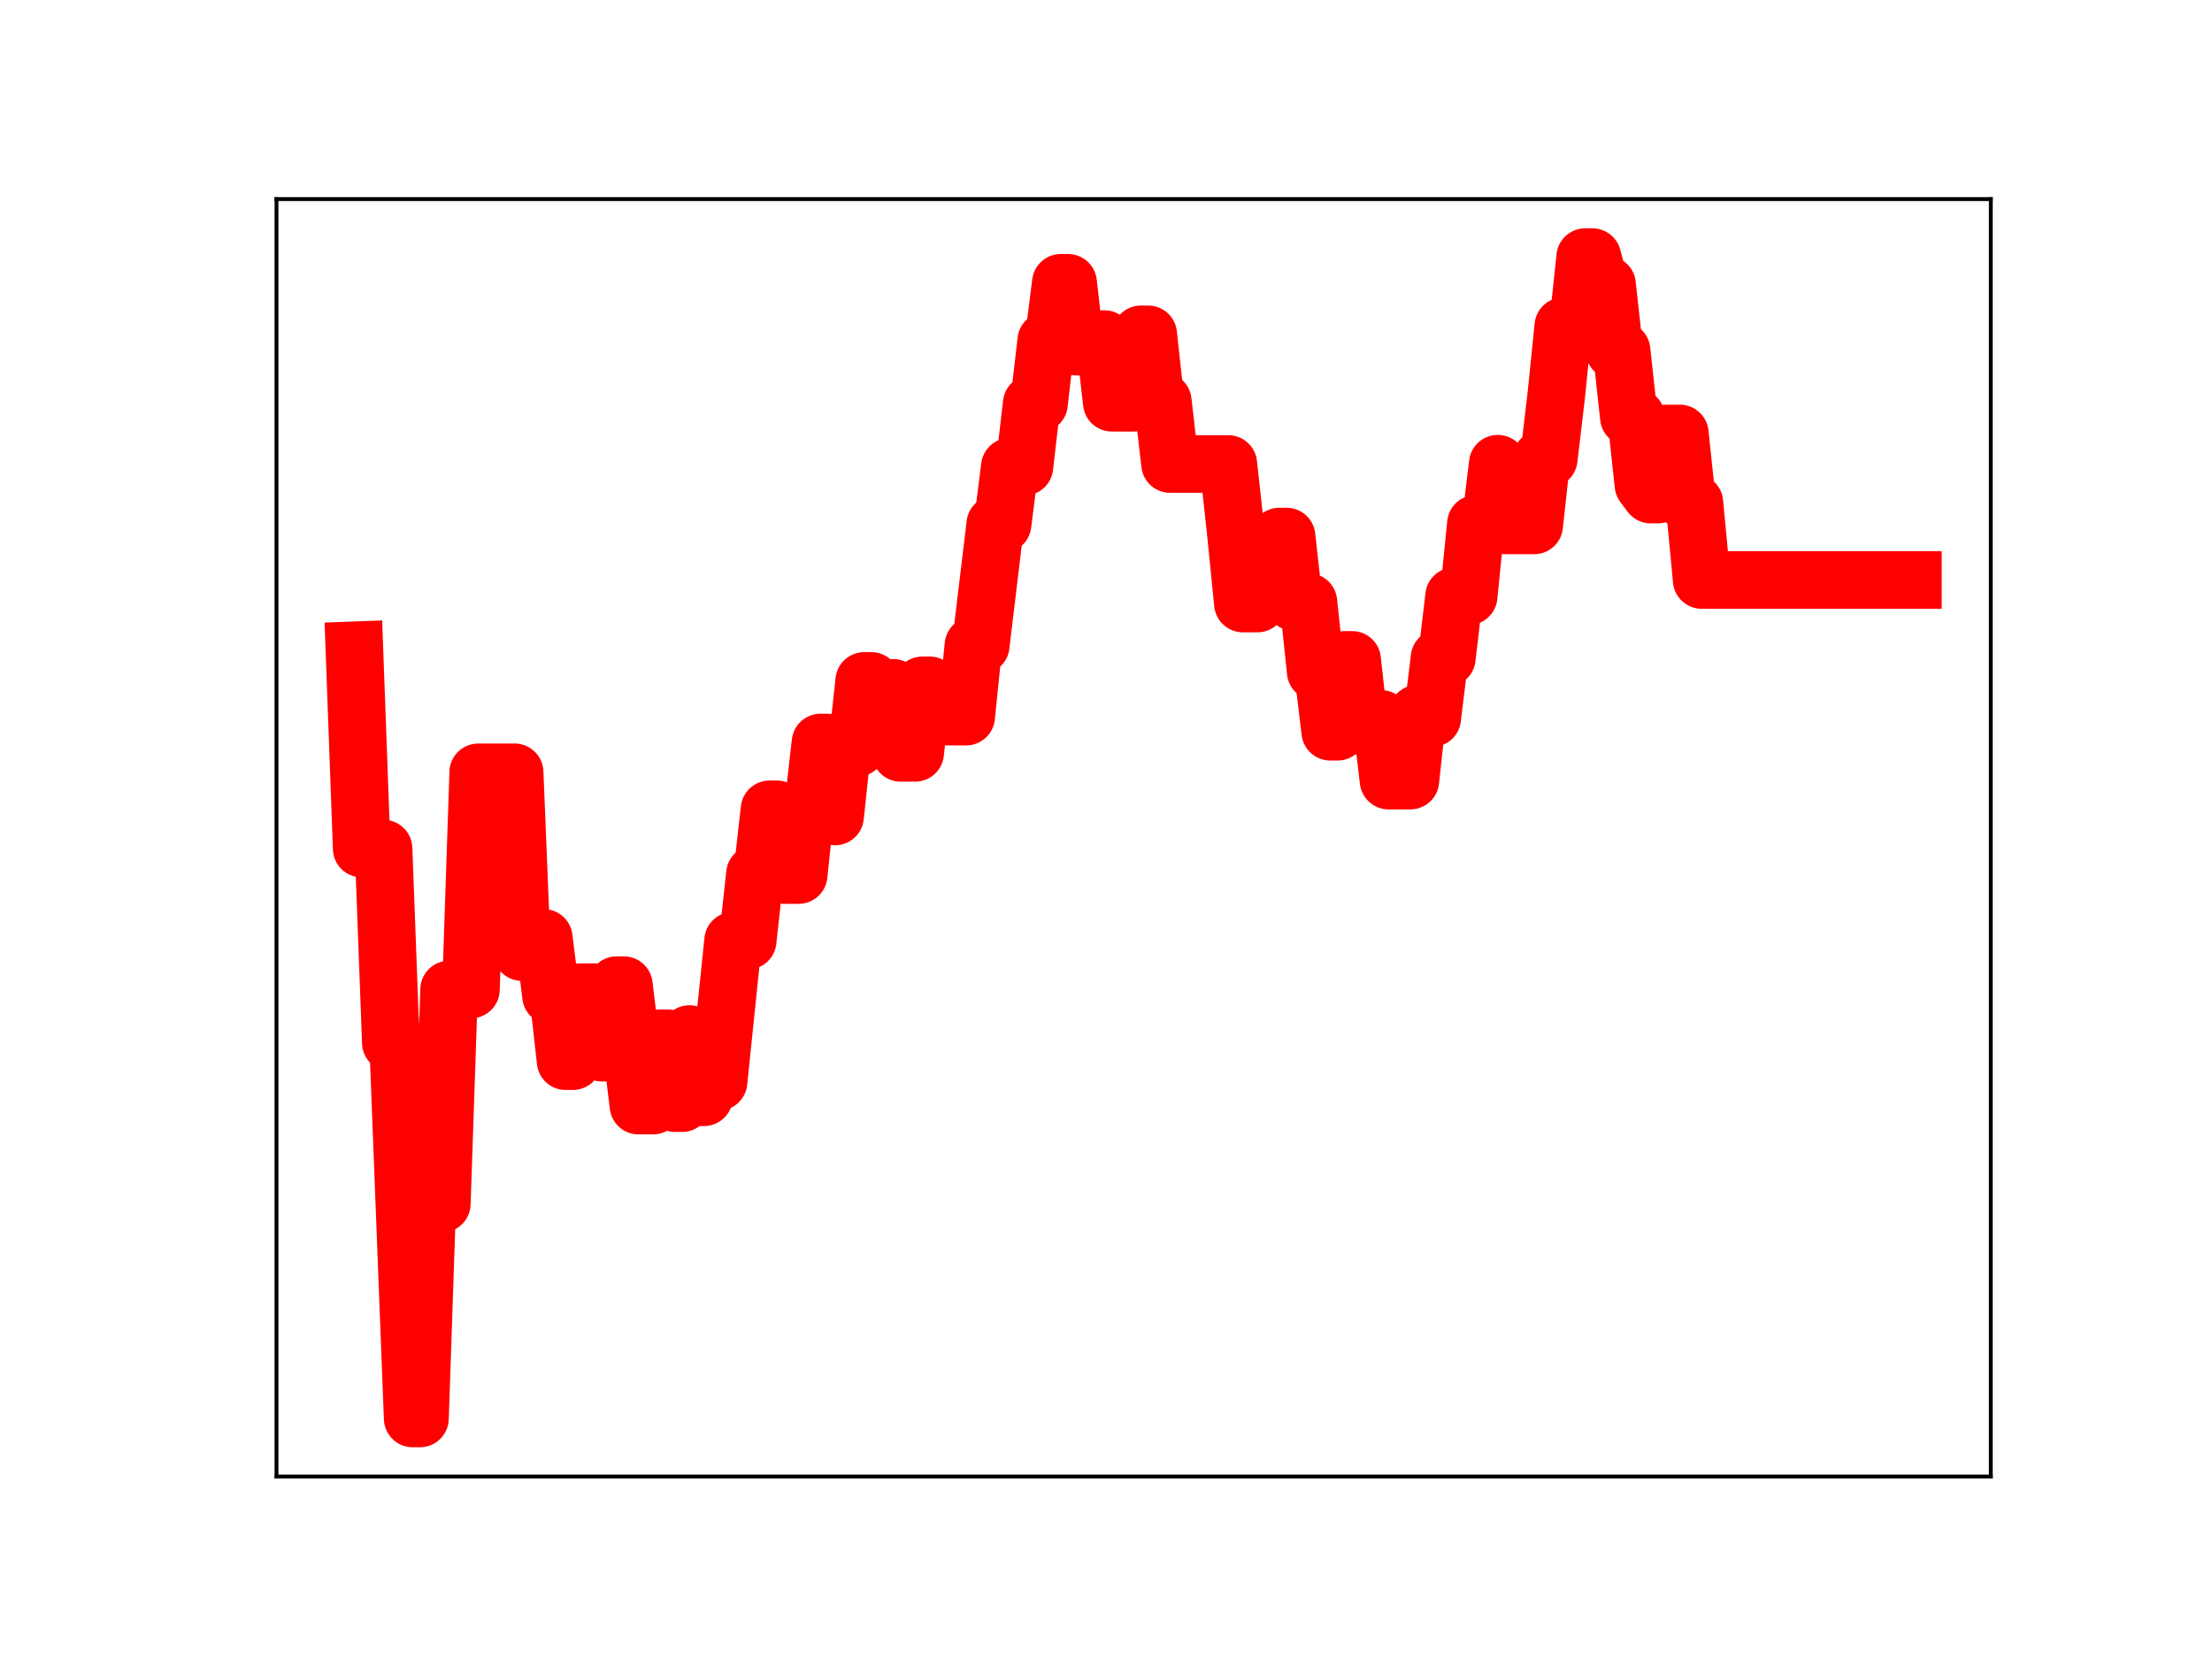 <?xml version="1.0" encoding="utf-8" standalone="no"?>
<!DOCTYPE svg PUBLIC "-//W3C//DTD SVG 1.1//EN"
  "http://www.w3.org/Graphics/SVG/1.1/DTD/svg11.dtd">
<!-- Created with matplotlib (https://matplotlib.org/) -->
<svg height="345.6pt" version="1.1" viewBox="0 0 460.8 345.6" width="460.8pt" xmlns="http://www.w3.org/2000/svg" xmlns:xlink="http://www.w3.org/1999/xlink">
 <defs>
  <style type="text/css">
*{stroke-linecap:butt;stroke-linejoin:round;}
  </style>
 </defs>
 <g id="figure_1">
  <g id="patch_1">
   <path d="M 0 345.6 
L 460.8 345.6 
L 460.8 0 
L 0 0 
z
" style="fill:#ffffff;"/>
  </g>
  <g id="axes_1">
   <g id="patch_2">
    <path d="M 57.6 307.584 
L 414.72 307.584 
L 414.72 41.472 
L 57.6 41.472 
z
" style="fill:#ffffff;"/>
   </g>
   <g id="line2d_1">
    <path clip-path="url(#p9636cf2365)" d="M 73.833 135.465 
L 75.35 176.778 
L 79.901 176.778 
L 81.418 217.218 
L 82.935 217.218 
L 85.969 295.488 
L 87.486 295.488 
L 89.004 250.747 
L 92.038 250.747 
L 93.555 206.134 
L 98.106 206.134 
L 99.623 160.891 
L 107.208 160.888 
L 108.726 198.344 
L 110.243 198.344 
L 111.76 195.387 
L 113.277 195.387 
L 114.794 207.455 
L 116.311 207.455 
L 117.828 221.063 
L 119.345 221.063 
L 120.862 206.686 
L 123.896 206.686 
L 125.413 219.296 
L 126.93 219.296 
L 128.448 205.228 
L 129.965 205.228 
L 132.999 230.316 
L 136.033 230.316 
L 137.55 216.282 
L 139.067 216.282 
L 140.584 229.809 
L 142.101 229.809 
L 143.618 215.413 
L 145.135 228.582 
L 146.652 228.582 
L 148.17 225.366 
L 149.687 225.366 
L 152.721 195.961 
L 155.755 195.961 
L 157.272 182.059 
L 158.789 182.059 
L 160.306 168.599 
L 161.823 168.599 
L 163.34 182.286 
L 166.374 182.286 
L 167.892 167.917 
L 169.409 167.917 
L 170.926 154.682 
L 172.443 154.682 
L 173.96 170.084 
L 175.477 155.82 
L 178.511 155.82 
L 180.028 141.855 
L 181.545 141.855 
L 183.062 144.905 
L 184.579 144.905 
L 186.096 143.296 
L 187.614 156.833 
L 190.648 156.833 
L 192.165 142.769 
L 193.682 142.769 
L 195.199 144.902 
L 196.716 149.283 
L 201.267 149.283 
L 202.784 134.455 
L 204.301 134.455 
L 207.336 109.201 
L 208.853 109.201 
L 210.37 97.223 
L 213.404 97.223 
L 214.921 84.092 
L 216.438 84.092 
L 217.955 70.97 
L 219.472 70.97 
L 220.989 58.913 
L 222.506 58.913 
L 224.023 72.207 
L 225.54 72.207 
L 227.058 70.645 
L 230.092 70.645 
L 231.609 83.894 
L 236.16 83.894 
L 237.677 69.647 
L 239.194 69.647 
L 240.711 83.583 
L 242.228 83.583 
L 243.745 96.659 
L 255.882 96.659 
L 257.399 110.541 
L 258.916 125.724 
L 261.95 125.724 
L 263.467 123.652 
L 264.984 123.652 
L 266.502 111.771 
L 268.019 111.771 
L 269.536 125.419 
L 272.57 125.419 
L 274.087 139.907 
L 275.604 139.907 
L 277.121 152.434 
L 278.638 152.434 
L 280.155 137.466 
L 281.672 137.466 
L 283.189 151.201 
L 284.706 151.201 
L 286.224 149.771 
L 287.741 149.771 
L 289.258 162.611 
L 293.809 162.611 
L 295.326 148.647 
L 296.843 148.647 
L 298.36 149.596 
L 299.877 137.078 
L 301.394 137.078 
L 302.911 124.213 
L 305.946 124.213 
L 307.463 109.109 
L 310.497 109.109 
L 312.014 96.595 
L 313.531 109.449 
L 319.599 109.449 
L 321.116 95.581 
L 322.633 95.581 
L 324.15 82.806 
L 325.668 67.945 
L 328.702 67.945 
L 330.219 53.568 
L 331.736 53.568 
L 333.253 59.295 
L 334.77 59.295 
L 336.287 73.021 
L 337.804 73.021 
L 339.321 86.91 
L 340.838 86.91 
L 342.355 100.986 
L 343.872 103.023 
L 345.39 103.023 
L 346.907 90.302 
L 349.941 90.302 
L 351.458 104.73 
L 352.975 104.73 
L 354.492 120.821 
L 398.487 120.821 
L 398.487 120.821 
" style="fill:none;stroke:#ff0000;stroke-linecap:square;stroke-width:12;"/>
    <defs>
     <path d="M 0 3 
C 0.796 3 1.559 2.684 2.121 2.121 
C 2.684 1.559 3 0.796 3 0 
C 3 -0.796 2.684 -1.559 2.121 -2.121 
C 1.559 -2.684 0.796 -3 0 -3 
C -0.796 -3 -1.559 -2.684 -2.121 -2.121 
C -2.684 -1.559 -3 -0.796 -3 0 
C -3 0.796 -2.684 1.559 -2.121 2.121 
C -1.559 2.684 -0.796 3 0 3 
z
" id="mbe80e41635" style="stroke:#ff0000;"/>
    </defs>
    <g clip-path="url(#p9636cf2365)">
     <use style="fill:#ff0000;stroke:#ff0000;" x="73.833" xlink:href="#mbe80e41635" y="135.465"/>
     <use style="fill:#ff0000;stroke:#ff0000;" x="75.35" xlink:href="#mbe80e41635" y="176.778"/>
     <use style="fill:#ff0000;stroke:#ff0000;" x="76.867" xlink:href="#mbe80e41635" y="176.778"/>
     <use style="fill:#ff0000;stroke:#ff0000;" x="78.384" xlink:href="#mbe80e41635" y="176.778"/>
     <use style="fill:#ff0000;stroke:#ff0000;" x="79.901" xlink:href="#mbe80e41635" y="176.778"/>
     <use style="fill:#ff0000;stroke:#ff0000;" x="81.418" xlink:href="#mbe80e41635" y="217.218"/>
     <use style="fill:#ff0000;stroke:#ff0000;" x="82.935" xlink:href="#mbe80e41635" y="217.218"/>
     <use style="fill:#ff0000;stroke:#ff0000;" x="84.452" xlink:href="#mbe80e41635" y="256.075"/>
     <use style="fill:#ff0000;stroke:#ff0000;" x="85.969" xlink:href="#mbe80e41635" y="295.488"/>
     <use style="fill:#ff0000;stroke:#ff0000;" x="87.486" xlink:href="#mbe80e41635" y="295.488"/>
     <use style="fill:#ff0000;stroke:#ff0000;" x="89.004" xlink:href="#mbe80e41635" y="250.747"/>
     <use style="fill:#ff0000;stroke:#ff0000;" x="90.521" xlink:href="#mbe80e41635" y="250.747"/>
     <use style="fill:#ff0000;stroke:#ff0000;" x="92.038" xlink:href="#mbe80e41635" y="250.747"/>
     <use style="fill:#ff0000;stroke:#ff0000;" x="93.555" xlink:href="#mbe80e41635" y="206.134"/>
     <use style="fill:#ff0000;stroke:#ff0000;" x="95.072" xlink:href="#mbe80e41635" y="206.134"/>
     <use style="fill:#ff0000;stroke:#ff0000;" x="96.589" xlink:href="#mbe80e41635" y="206.134"/>
     <use style="fill:#ff0000;stroke:#ff0000;" x="98.106" xlink:href="#mbe80e41635" y="206.134"/>
     <use style="fill:#ff0000;stroke:#ff0000;" x="99.623" xlink:href="#mbe80e41635" y="160.891"/>
     <use style="fill:#ff0000;stroke:#ff0000;" x="101.14" xlink:href="#mbe80e41635" y="160.891"/>
     <use style="fill:#ff0000;stroke:#ff0000;" x="102.657" xlink:href="#mbe80e41635" y="160.891"/>
     <use style="fill:#ff0000;stroke:#ff0000;" x="104.174" xlink:href="#mbe80e41635" y="160.891"/>
     <use style="fill:#ff0000;stroke:#ff0000;" x="105.691" xlink:href="#mbe80e41635" y="160.888"/>
     <use style="fill:#ff0000;stroke:#ff0000;" x="107.208" xlink:href="#mbe80e41635" y="160.888"/>
     <use style="fill:#ff0000;stroke:#ff0000;" x="108.726" xlink:href="#mbe80e41635" y="198.344"/>
     <use style="fill:#ff0000;stroke:#ff0000;" x="110.243" xlink:href="#mbe80e41635" y="198.344"/>
     <use style="fill:#ff0000;stroke:#ff0000;" x="111.76" xlink:href="#mbe80e41635" y="195.387"/>
     <use style="fill:#ff0000;stroke:#ff0000;" x="113.277" xlink:href="#mbe80e41635" y="195.387"/>
     <use style="fill:#ff0000;stroke:#ff0000;" x="114.794" xlink:href="#mbe80e41635" y="207.455"/>
     <use style="fill:#ff0000;stroke:#ff0000;" x="116.311" xlink:href="#mbe80e41635" y="207.455"/>
     <use style="fill:#ff0000;stroke:#ff0000;" x="117.828" xlink:href="#mbe80e41635" y="221.063"/>
     <use style="fill:#ff0000;stroke:#ff0000;" x="119.345" xlink:href="#mbe80e41635" y="221.063"/>
     <use style="fill:#ff0000;stroke:#ff0000;" x="120.862" xlink:href="#mbe80e41635" y="206.686"/>
     <use style="fill:#ff0000;stroke:#ff0000;" x="122.379" xlink:href="#mbe80e41635" y="206.686"/>
     <use style="fill:#ff0000;stroke:#ff0000;" x="123.896" xlink:href="#mbe80e41635" y="206.686"/>
     <use style="fill:#ff0000;stroke:#ff0000;" x="125.413" xlink:href="#mbe80e41635" y="219.296"/>
     <use style="fill:#ff0000;stroke:#ff0000;" x="126.93" xlink:href="#mbe80e41635" y="219.296"/>
     <use style="fill:#ff0000;stroke:#ff0000;" x="128.448" xlink:href="#mbe80e41635" y="205.228"/>
     <use style="fill:#ff0000;stroke:#ff0000;" x="129.965" xlink:href="#mbe80e41635" y="205.228"/>
     <use style="fill:#ff0000;stroke:#ff0000;" x="131.482" xlink:href="#mbe80e41635" y="218.008"/>
     <use style="fill:#ff0000;stroke:#ff0000;" x="132.999" xlink:href="#mbe80e41635" y="230.316"/>
     <use style="fill:#ff0000;stroke:#ff0000;" x="134.516" xlink:href="#mbe80e41635" y="230.316"/>
     <use style="fill:#ff0000;stroke:#ff0000;" x="136.033" xlink:href="#mbe80e41635" y="230.316"/>
     <use style="fill:#ff0000;stroke:#ff0000;" x="137.55" xlink:href="#mbe80e41635" y="216.282"/>
     <use style="fill:#ff0000;stroke:#ff0000;" x="139.067" xlink:href="#mbe80e41635" y="216.282"/>
     <use style="fill:#ff0000;stroke:#ff0000;" x="140.584" xlink:href="#mbe80e41635" y="229.809"/>
     <use style="fill:#ff0000;stroke:#ff0000;" x="142.101" xlink:href="#mbe80e41635" y="229.809"/>
     <use style="fill:#ff0000;stroke:#ff0000;" x="143.618" xlink:href="#mbe80e41635" y="215.413"/>
     <use style="fill:#ff0000;stroke:#ff0000;" x="145.135" xlink:href="#mbe80e41635" y="228.582"/>
     <use style="fill:#ff0000;stroke:#ff0000;" x="146.652" xlink:href="#mbe80e41635" y="228.582"/>
     <use style="fill:#ff0000;stroke:#ff0000;" x="148.17" xlink:href="#mbe80e41635" y="225.366"/>
     <use style="fill:#ff0000;stroke:#ff0000;" x="149.687" xlink:href="#mbe80e41635" y="225.366"/>
     <use style="fill:#ff0000;stroke:#ff0000;" x="151.204" xlink:href="#mbe80e41635" y="210.723"/>
     <use style="fill:#ff0000;stroke:#ff0000;" x="152.721" xlink:href="#mbe80e41635" y="195.961"/>
     <use style="fill:#ff0000;stroke:#ff0000;" x="154.238" xlink:href="#mbe80e41635" y="195.961"/>
     <use style="fill:#ff0000;stroke:#ff0000;" x="155.755" xlink:href="#mbe80e41635" y="195.961"/>
     <use style="fill:#ff0000;stroke:#ff0000;" x="157.272" xlink:href="#mbe80e41635" y="182.059"/>
     <use style="fill:#ff0000;stroke:#ff0000;" x="158.789" xlink:href="#mbe80e41635" y="182.059"/>
     <use style="fill:#ff0000;stroke:#ff0000;" x="160.306" xlink:href="#mbe80e41635" y="168.599"/>
     <use style="fill:#ff0000;stroke:#ff0000;" x="161.823" xlink:href="#mbe80e41635" y="168.599"/>
     <use style="fill:#ff0000;stroke:#ff0000;" x="163.34" xlink:href="#mbe80e41635" y="182.286"/>
     <use style="fill:#ff0000;stroke:#ff0000;" x="164.857" xlink:href="#mbe80e41635" y="182.286"/>
     <use style="fill:#ff0000;stroke:#ff0000;" x="166.374" xlink:href="#mbe80e41635" y="182.286"/>
     <use style="fill:#ff0000;stroke:#ff0000;" x="167.892" xlink:href="#mbe80e41635" y="167.917"/>
     <use style="fill:#ff0000;stroke:#ff0000;" x="169.409" xlink:href="#mbe80e41635" y="167.917"/>
     <use style="fill:#ff0000;stroke:#ff0000;" x="170.926" xlink:href="#mbe80e41635" y="154.682"/>
     <use style="fill:#ff0000;stroke:#ff0000;" x="172.443" xlink:href="#mbe80e41635" y="154.682"/>
     <use style="fill:#ff0000;stroke:#ff0000;" x="173.96" xlink:href="#mbe80e41635" y="170.084"/>
     <use style="fill:#ff0000;stroke:#ff0000;" x="175.477" xlink:href="#mbe80e41635" y="155.82"/>
     <use style="fill:#ff0000;stroke:#ff0000;" x="176.994" xlink:href="#mbe80e41635" y="155.82"/>
     <use style="fill:#ff0000;stroke:#ff0000;" x="178.511" xlink:href="#mbe80e41635" y="155.82"/>
     <use style="fill:#ff0000;stroke:#ff0000;" x="180.028" xlink:href="#mbe80e41635" y="141.855"/>
     <use style="fill:#ff0000;stroke:#ff0000;" x="181.545" xlink:href="#mbe80e41635" y="141.855"/>
     <use style="fill:#ff0000;stroke:#ff0000;" x="183.062" xlink:href="#mbe80e41635" y="144.905"/>
     <use style="fill:#ff0000;stroke:#ff0000;" x="184.579" xlink:href="#mbe80e41635" y="144.905"/>
     <use style="fill:#ff0000;stroke:#ff0000;" x="186.096" xlink:href="#mbe80e41635" y="143.296"/>
     <use style="fill:#ff0000;stroke:#ff0000;" x="187.614" xlink:href="#mbe80e41635" y="156.833"/>
     <use style="fill:#ff0000;stroke:#ff0000;" x="189.131" xlink:href="#mbe80e41635" y="156.833"/>
     <use style="fill:#ff0000;stroke:#ff0000;" x="190.648" xlink:href="#mbe80e41635" y="156.833"/>
     <use style="fill:#ff0000;stroke:#ff0000;" x="192.165" xlink:href="#mbe80e41635" y="142.769"/>
     <use style="fill:#ff0000;stroke:#ff0000;" x="193.682" xlink:href="#mbe80e41635" y="142.769"/>
     <use style="fill:#ff0000;stroke:#ff0000;" x="195.199" xlink:href="#mbe80e41635" y="144.902"/>
     <use style="fill:#ff0000;stroke:#ff0000;" x="196.716" xlink:href="#mbe80e41635" y="149.283"/>
     <use style="fill:#ff0000;stroke:#ff0000;" x="198.233" xlink:href="#mbe80e41635" y="149.283"/>
     <use style="fill:#ff0000;stroke:#ff0000;" x="199.75" xlink:href="#mbe80e41635" y="149.283"/>
     <use style="fill:#ff0000;stroke:#ff0000;" x="201.267" xlink:href="#mbe80e41635" y="149.283"/>
     <use style="fill:#ff0000;stroke:#ff0000;" x="202.784" xlink:href="#mbe80e41635" y="134.455"/>
     <use style="fill:#ff0000;stroke:#ff0000;" x="204.301" xlink:href="#mbe80e41635" y="134.455"/>
     <use style="fill:#ff0000;stroke:#ff0000;" x="205.818" xlink:href="#mbe80e41635" y="122.248"/>
     <use style="fill:#ff0000;stroke:#ff0000;" x="207.336" xlink:href="#mbe80e41635" y="109.201"/>
     <use style="fill:#ff0000;stroke:#ff0000;" x="208.853" xlink:href="#mbe80e41635" y="109.201"/>
     <use style="fill:#ff0000;stroke:#ff0000;" x="210.37" xlink:href="#mbe80e41635" y="97.223"/>
     <use style="fill:#ff0000;stroke:#ff0000;" x="211.887" xlink:href="#mbe80e41635" y="97.223"/>
     <use style="fill:#ff0000;stroke:#ff0000;" x="213.404" xlink:href="#mbe80e41635" y="97.223"/>
     <use style="fill:#ff0000;stroke:#ff0000;" x="214.921" xlink:href="#mbe80e41635" y="84.092"/>
     <use style="fill:#ff0000;stroke:#ff0000;" x="216.438" xlink:href="#mbe80e41635" y="84.092"/>
     <use style="fill:#ff0000;stroke:#ff0000;" x="217.955" xlink:href="#mbe80e41635" y="70.97"/>
     <use style="fill:#ff0000;stroke:#ff0000;" x="219.472" xlink:href="#mbe80e41635" y="70.97"/>
     <use style="fill:#ff0000;stroke:#ff0000;" x="220.989" xlink:href="#mbe80e41635" y="58.913"/>
     <use style="fill:#ff0000;stroke:#ff0000;" x="222.506" xlink:href="#mbe80e41635" y="58.913"/>
     <use style="fill:#ff0000;stroke:#ff0000;" x="224.023" xlink:href="#mbe80e41635" y="72.207"/>
     <use style="fill:#ff0000;stroke:#ff0000;" x="225.54" xlink:href="#mbe80e41635" y="72.207"/>
     <use style="fill:#ff0000;stroke:#ff0000;" x="227.058" xlink:href="#mbe80e41635" y="70.645"/>
     <use style="fill:#ff0000;stroke:#ff0000;" x="228.575" xlink:href="#mbe80e41635" y="70.645"/>
     <use style="fill:#ff0000;stroke:#ff0000;" x="230.092" xlink:href="#mbe80e41635" y="70.645"/>
     <use style="fill:#ff0000;stroke:#ff0000;" x="231.609" xlink:href="#mbe80e41635" y="83.894"/>
     <use style="fill:#ff0000;stroke:#ff0000;" x="233.126" xlink:href="#mbe80e41635" y="83.894"/>
     <use style="fill:#ff0000;stroke:#ff0000;" x="234.643" xlink:href="#mbe80e41635" y="83.894"/>
     <use style="fill:#ff0000;stroke:#ff0000;" x="236.16" xlink:href="#mbe80e41635" y="83.894"/>
     <use style="fill:#ff0000;stroke:#ff0000;" x="237.677" xlink:href="#mbe80e41635" y="69.647"/>
     <use style="fill:#ff0000;stroke:#ff0000;" x="239.194" xlink:href="#mbe80e41635" y="69.647"/>
     <use style="fill:#ff0000;stroke:#ff0000;" x="240.711" xlink:href="#mbe80e41635" y="83.583"/>
     <use style="fill:#ff0000;stroke:#ff0000;" x="242.228" xlink:href="#mbe80e41635" y="83.583"/>
     <use style="fill:#ff0000;stroke:#ff0000;" x="243.745" xlink:href="#mbe80e41635" y="96.659"/>
     <use style="fill:#ff0000;stroke:#ff0000;" x="245.262" xlink:href="#mbe80e41635" y="96.659"/>
     <use style="fill:#ff0000;stroke:#ff0000;" x="246.78" xlink:href="#mbe80e41635" y="96.659"/>
     <use style="fill:#ff0000;stroke:#ff0000;" x="248.297" xlink:href="#mbe80e41635" y="96.659"/>
     <use style="fill:#ff0000;stroke:#ff0000;" x="249.814" xlink:href="#mbe80e41635" y="96.659"/>
     <use style="fill:#ff0000;stroke:#ff0000;" x="251.331" xlink:href="#mbe80e41635" y="96.659"/>
     <use style="fill:#ff0000;stroke:#ff0000;" x="252.848" xlink:href="#mbe80e41635" y="96.659"/>
     <use style="fill:#ff0000;stroke:#ff0000;" x="254.365" xlink:href="#mbe80e41635" y="96.659"/>
     <use style="fill:#ff0000;stroke:#ff0000;" x="255.882" xlink:href="#mbe80e41635" y="96.659"/>
     <use style="fill:#ff0000;stroke:#ff0000;" x="257.399" xlink:href="#mbe80e41635" y="110.541"/>
     <use style="fill:#ff0000;stroke:#ff0000;" x="258.916" xlink:href="#mbe80e41635" y="125.724"/>
     <use style="fill:#ff0000;stroke:#ff0000;" x="260.433" xlink:href="#mbe80e41635" y="125.724"/>
     <use style="fill:#ff0000;stroke:#ff0000;" x="261.95" xlink:href="#mbe80e41635" y="125.724"/>
     <use style="fill:#ff0000;stroke:#ff0000;" x="263.467" xlink:href="#mbe80e41635" y="123.652"/>
     <use style="fill:#ff0000;stroke:#ff0000;" x="264.984" xlink:href="#mbe80e41635" y="123.652"/>
     <use style="fill:#ff0000;stroke:#ff0000;" x="266.502" xlink:href="#mbe80e41635" y="111.771"/>
     <use style="fill:#ff0000;stroke:#ff0000;" x="268.019" xlink:href="#mbe80e41635" y="111.771"/>
     <use style="fill:#ff0000;stroke:#ff0000;" x="269.536" xlink:href="#mbe80e41635" y="125.419"/>
     <use style="fill:#ff0000;stroke:#ff0000;" x="271.053" xlink:href="#mbe80e41635" y="125.419"/>
     <use style="fill:#ff0000;stroke:#ff0000;" x="272.57" xlink:href="#mbe80e41635" y="125.419"/>
     <use style="fill:#ff0000;stroke:#ff0000;" x="274.087" xlink:href="#mbe80e41635" y="139.907"/>
     <use style="fill:#ff0000;stroke:#ff0000;" x="275.604" xlink:href="#mbe80e41635" y="139.907"/>
     <use style="fill:#ff0000;stroke:#ff0000;" x="277.121" xlink:href="#mbe80e41635" y="152.434"/>
     <use style="fill:#ff0000;stroke:#ff0000;" x="278.638" xlink:href="#mbe80e41635" y="152.434"/>
     <use style="fill:#ff0000;stroke:#ff0000;" x="280.155" xlink:href="#mbe80e41635" y="137.466"/>
     <use style="fill:#ff0000;stroke:#ff0000;" x="281.672" xlink:href="#mbe80e41635" y="137.466"/>
     <use style="fill:#ff0000;stroke:#ff0000;" x="283.189" xlink:href="#mbe80e41635" y="151.201"/>
     <use style="fill:#ff0000;stroke:#ff0000;" x="284.706" xlink:href="#mbe80e41635" y="151.201"/>
     <use style="fill:#ff0000;stroke:#ff0000;" x="286.224" xlink:href="#mbe80e41635" y="149.771"/>
     <use style="fill:#ff0000;stroke:#ff0000;" x="287.741" xlink:href="#mbe80e41635" y="149.771"/>
     <use style="fill:#ff0000;stroke:#ff0000;" x="289.258" xlink:href="#mbe80e41635" y="162.611"/>
     <use style="fill:#ff0000;stroke:#ff0000;" x="290.775" xlink:href="#mbe80e41635" y="162.611"/>
     <use style="fill:#ff0000;stroke:#ff0000;" x="292.292" xlink:href="#mbe80e41635" y="162.611"/>
     <use style="fill:#ff0000;stroke:#ff0000;" x="293.809" xlink:href="#mbe80e41635" y="162.611"/>
     <use style="fill:#ff0000;stroke:#ff0000;" x="295.326" xlink:href="#mbe80e41635" y="148.647"/>
     <use style="fill:#ff0000;stroke:#ff0000;" x="296.843" xlink:href="#mbe80e41635" y="148.647"/>
     <use style="fill:#ff0000;stroke:#ff0000;" x="298.36" xlink:href="#mbe80e41635" y="149.596"/>
     <use style="fill:#ff0000;stroke:#ff0000;" x="299.877" xlink:href="#mbe80e41635" y="137.078"/>
     <use style="fill:#ff0000;stroke:#ff0000;" x="301.394" xlink:href="#mbe80e41635" y="137.078"/>
     <use style="fill:#ff0000;stroke:#ff0000;" x="302.911" xlink:href="#mbe80e41635" y="124.213"/>
     <use style="fill:#ff0000;stroke:#ff0000;" x="304.428" xlink:href="#mbe80e41635" y="124.213"/>
     <use style="fill:#ff0000;stroke:#ff0000;" x="305.946" xlink:href="#mbe80e41635" y="124.213"/>
     <use style="fill:#ff0000;stroke:#ff0000;" x="307.463" xlink:href="#mbe80e41635" y="109.109"/>
     <use style="fill:#ff0000;stroke:#ff0000;" x="308.98" xlink:href="#mbe80e41635" y="109.109"/>
     <use style="fill:#ff0000;stroke:#ff0000;" x="310.497" xlink:href="#mbe80e41635" y="109.109"/>
     <use style="fill:#ff0000;stroke:#ff0000;" x="312.014" xlink:href="#mbe80e41635" y="96.595"/>
     <use style="fill:#ff0000;stroke:#ff0000;" x="313.531" xlink:href="#mbe80e41635" y="109.449"/>
     <use style="fill:#ff0000;stroke:#ff0000;" x="315.048" xlink:href="#mbe80e41635" y="109.449"/>
     <use style="fill:#ff0000;stroke:#ff0000;" x="316.565" xlink:href="#mbe80e41635" y="109.449"/>
     <use style="fill:#ff0000;stroke:#ff0000;" x="318.082" xlink:href="#mbe80e41635" y="109.449"/>
     <use style="fill:#ff0000;stroke:#ff0000;" x="319.599" xlink:href="#mbe80e41635" y="109.449"/>
     <use style="fill:#ff0000;stroke:#ff0000;" x="321.116" xlink:href="#mbe80e41635" y="95.581"/>
     <use style="fill:#ff0000;stroke:#ff0000;" x="322.633" xlink:href="#mbe80e41635" y="95.581"/>
     <use style="fill:#ff0000;stroke:#ff0000;" x="324.15" xlink:href="#mbe80e41635" y="82.806"/>
     <use style="fill:#ff0000;stroke:#ff0000;" x="325.668" xlink:href="#mbe80e41635" y="67.945"/>
     <use style="fill:#ff0000;stroke:#ff0000;" x="327.185" xlink:href="#mbe80e41635" y="67.945"/>
     <use style="fill:#ff0000;stroke:#ff0000;" x="328.702" xlink:href="#mbe80e41635" y="67.945"/>
     <use style="fill:#ff0000;stroke:#ff0000;" x="330.219" xlink:href="#mbe80e41635" y="53.568"/>
     <use style="fill:#ff0000;stroke:#ff0000;" x="331.736" xlink:href="#mbe80e41635" y="53.568"/>
     <use style="fill:#ff0000;stroke:#ff0000;" x="333.253" xlink:href="#mbe80e41635" y="59.295"/>
     <use style="fill:#ff0000;stroke:#ff0000;" x="334.77" xlink:href="#mbe80e41635" y="59.295"/>
     <use style="fill:#ff0000;stroke:#ff0000;" x="336.287" xlink:href="#mbe80e41635" y="73.021"/>
     <use style="fill:#ff0000;stroke:#ff0000;" x="337.804" xlink:href="#mbe80e41635" y="73.021"/>
     <use style="fill:#ff0000;stroke:#ff0000;" x="339.321" xlink:href="#mbe80e41635" y="86.91"/>
     <use style="fill:#ff0000;stroke:#ff0000;" x="340.838" xlink:href="#mbe80e41635" y="86.91"/>
     <use style="fill:#ff0000;stroke:#ff0000;" x="342.355" xlink:href="#mbe80e41635" y="100.986"/>
     <use style="fill:#ff0000;stroke:#ff0000;" x="343.872" xlink:href="#mbe80e41635" y="103.023"/>
     <use style="fill:#ff0000;stroke:#ff0000;" x="345.39" xlink:href="#mbe80e41635" y="103.023"/>
     <use style="fill:#ff0000;stroke:#ff0000;" x="346.907" xlink:href="#mbe80e41635" y="90.302"/>
     <use style="fill:#ff0000;stroke:#ff0000;" x="348.424" xlink:href="#mbe80e41635" y="90.302"/>
     <use style="fill:#ff0000;stroke:#ff0000;" x="349.941" xlink:href="#mbe80e41635" y="90.302"/>
     <use style="fill:#ff0000;stroke:#ff0000;" x="351.458" xlink:href="#mbe80e41635" y="104.73"/>
     <use style="fill:#ff0000;stroke:#ff0000;" x="352.975" xlink:href="#mbe80e41635" y="104.73"/>
     <use style="fill:#ff0000;stroke:#ff0000;" x="354.492" xlink:href="#mbe80e41635" y="120.821"/>
     <use style="fill:#ff0000;stroke:#ff0000;" x="356.009" xlink:href="#mbe80e41635" y="120.821"/>
     <use style="fill:#ff0000;stroke:#ff0000;" x="357.526" xlink:href="#mbe80e41635" y="120.821"/>
     <use style="fill:#ff0000;stroke:#ff0000;" x="359.043" xlink:href="#mbe80e41635" y="120.821"/>
     <use style="fill:#ff0000;stroke:#ff0000;" x="360.56" xlink:href="#mbe80e41635" y="120.821"/>
     <use style="fill:#ff0000;stroke:#ff0000;" x="362.077" xlink:href="#mbe80e41635" y="120.821"/>
     <use style="fill:#ff0000;stroke:#ff0000;" x="363.594" xlink:href="#mbe80e41635" y="120.821"/>
     <use style="fill:#ff0000;stroke:#ff0000;" x="365.112" xlink:href="#mbe80e41635" y="120.821"/>
     <use style="fill:#ff0000;stroke:#ff0000;" x="366.629" xlink:href="#mbe80e41635" y="120.821"/>
     <use style="fill:#ff0000;stroke:#ff0000;" x="368.146" xlink:href="#mbe80e41635" y="120.821"/>
     <use style="fill:#ff0000;stroke:#ff0000;" x="369.663" xlink:href="#mbe80e41635" y="120.821"/>
     <use style="fill:#ff0000;stroke:#ff0000;" x="371.18" xlink:href="#mbe80e41635" y="120.821"/>
     <use style="fill:#ff0000;stroke:#ff0000;" x="372.697" xlink:href="#mbe80e41635" y="120.821"/>
     <use style="fill:#ff0000;stroke:#ff0000;" x="374.214" xlink:href="#mbe80e41635" y="120.821"/>
     <use style="fill:#ff0000;stroke:#ff0000;" x="375.731" xlink:href="#mbe80e41635" y="120.821"/>
     <use style="fill:#ff0000;stroke:#ff0000;" x="377.248" xlink:href="#mbe80e41635" y="120.821"/>
     <use style="fill:#ff0000;stroke:#ff0000;" x="378.765" xlink:href="#mbe80e41635" y="120.821"/>
     <use style="fill:#ff0000;stroke:#ff0000;" x="380.282" xlink:href="#mbe80e41635" y="120.821"/>
     <use style="fill:#ff0000;stroke:#ff0000;" x="381.799" xlink:href="#mbe80e41635" y="120.821"/>
     <use style="fill:#ff0000;stroke:#ff0000;" x="383.317" xlink:href="#mbe80e41635" y="120.821"/>
     <use style="fill:#ff0000;stroke:#ff0000;" x="384.834" xlink:href="#mbe80e41635" y="120.821"/>
     <use style="fill:#ff0000;stroke:#ff0000;" x="386.351" xlink:href="#mbe80e41635" y="120.821"/>
     <use style="fill:#ff0000;stroke:#ff0000;" x="387.868" xlink:href="#mbe80e41635" y="120.821"/>
     <use style="fill:#ff0000;stroke:#ff0000;" x="389.385" xlink:href="#mbe80e41635" y="120.821"/>
     <use style="fill:#ff0000;stroke:#ff0000;" x="390.902" xlink:href="#mbe80e41635" y="120.821"/>
     <use style="fill:#ff0000;stroke:#ff0000;" x="392.419" xlink:href="#mbe80e41635" y="120.821"/>
     <use style="fill:#ff0000;stroke:#ff0000;" x="393.936" xlink:href="#mbe80e41635" y="120.821"/>
     <use style="fill:#ff0000;stroke:#ff0000;" x="395.453" xlink:href="#mbe80e41635" y="120.821"/>
     <use style="fill:#ff0000;stroke:#ff0000;" x="396.97" xlink:href="#mbe80e41635" y="120.821"/>
     <use style="fill:#ff0000;stroke:#ff0000;" x="398.487" xlink:href="#mbe80e41635" y="120.821"/>
    </g>
   </g>
   <g id="patch_3">
    <path d="M 57.6 307.584 
L 57.6 41.472 
" style="fill:none;stroke:#000000;stroke-linecap:square;stroke-linejoin:miter;stroke-width:0.8;"/>
   </g>
   <g id="patch_4">
    <path d="M 414.72 307.584 
L 414.72 41.472 
" style="fill:none;stroke:#000000;stroke-linecap:square;stroke-linejoin:miter;stroke-width:0.8;"/>
   </g>
   <g id="patch_5">
    <path d="M 57.6 307.584 
L 414.72 307.584 
" style="fill:none;stroke:#000000;stroke-linecap:square;stroke-linejoin:miter;stroke-width:0.8;"/>
   </g>
   <g id="patch_6">
    <path d="M 57.6 41.472 
L 414.72 41.472 
" style="fill:none;stroke:#000000;stroke-linecap:square;stroke-linejoin:miter;stroke-width:0.8;"/>
   </g>
  </g>
 </g>
 <defs>
  <clipPath id="p9636cf2365">
   <rect height="266.112" width="357.12" x="57.6" y="41.472"/>
  </clipPath>
 </defs>
</svg>
